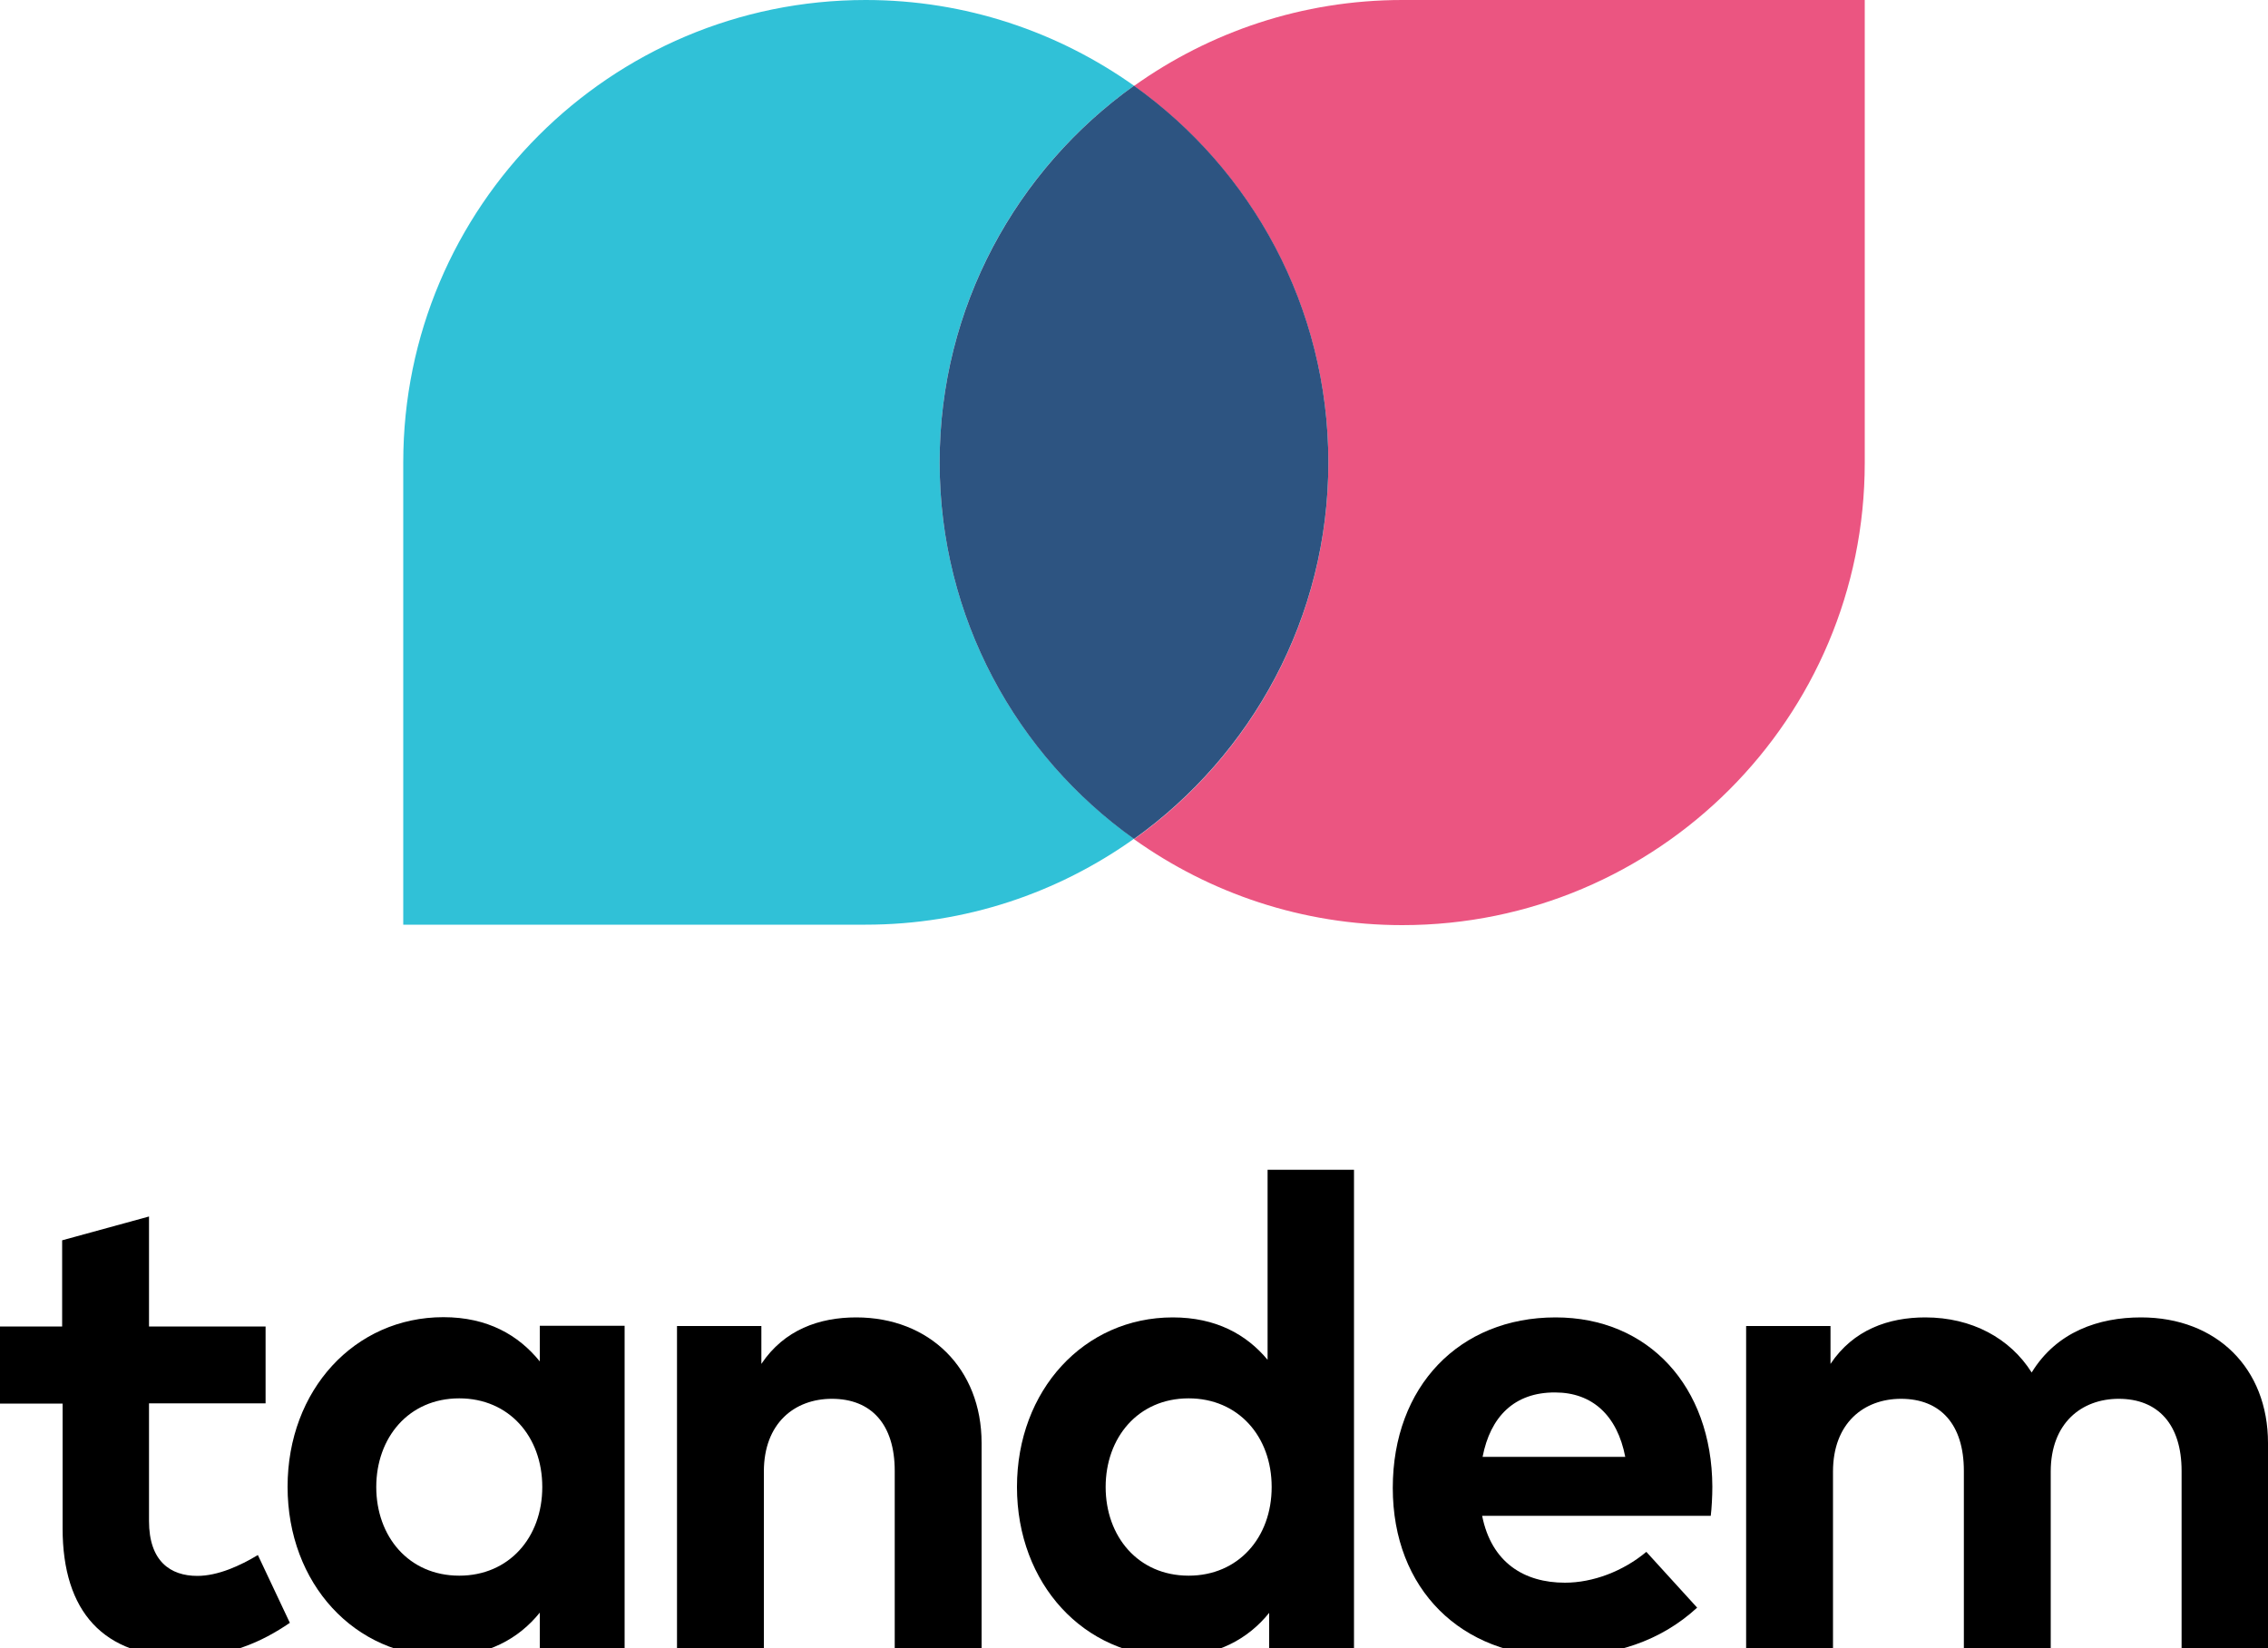 <?xml version="1.0" encoding="utf-8"?>
<!-- Generator: Adobe Illustrator 21.1.0, SVG Export Plug-In . SVG Version: 6.00 Build 0)  -->
<svg version="1.1" id="Layer_1" xmlns="http://www.w3.org/2000/svg" xmlns:xlink="http://www.w3.org/1999/xlink" x="0px" y="0px"
	 viewBox="0 0 1000 726.9" style="enable-background:new 0 0 1000 726.9;" xml:space="preserve">
<style type="text/css">
	.st0{fill:#30C1D7;}
	.st1{fill:#EB5581;}
	.st2{fill:#2D5481;}
	.st3{fill:#231F20;}
	.st4{fill:#FFFFFF;}
	.st5{fill:none;stroke:#ED1C24;stroke-width:0.5;stroke-miterlimit:10;}
	.st6{fill:none;stroke:#ED1C24;stroke-width:0.5;stroke-miterlimit:10;stroke-dasharray:11.954,11.954;}
	.st7{fill:#ED1C24;}
</style>
<g>
	<g>
		<path d="M117.1,618.9H65.7v51.9c0,17.7,9.4,24.2,21.3,24.2c9.1,0,18.9-4.5,26.7-9.2l14.1,29.9c-12.5,8.5-26.8,15-47,15
			c-35.2,0-53.2-19.9-53.2-56.7v-55H0v-34h27.4v-38l38.3-10.5v48.5h51.4V618.9z"/>
		<path d="M275.4,726.9H238v-15.7c-9.2,11.4-23,19.3-42.5,19.3c-39.1,0-68.7-32.1-68.7-74.8s29.6-74.8,68.7-74.8
			c19.5,0,33.1,7.9,42.5,19.5v-15.7h37.4V726.9z M165.9,655.8c0,21.7,14.2,39.1,36.6,39.1c21.8,0,36.6-16.7,36.6-39.1
			s-14.8-39.1-36.6-39.1C180.1,616.7,165.9,634.1,165.9,655.8z"/>
		<path d="M432.8,636.4v90.4h-38.3v-78.1c0-20.5-10.3-31.8-27.7-31.8c-16.4,0-30,10.7-30,32.1v77.8h-38.3v-142h37.2v16.7
			c10.1-15.1,25.6-20.5,41.8-20.5C409.8,581,432.8,603.5,432.8,636.4z"/>
		<path d="M558.9,599.7v-83.8H597v211.1h-37.4v-15.7c-9.2,11.4-23,19.3-42.5,19.3c-39.1,0-68.7-32.1-68.7-74.8s29.6-74.8,68.7-74.8
			C536.1,581,549.6,588.5,558.9,599.7z M487.5,655.8c0,21.7,14.2,39.1,36.6,39.1c21.8,0,36.6-16.7,36.6-39.1s-14.8-39.1-36.6-39.1
			C501.7,616.7,487.5,634.1,487.5,655.8z"/>
		<path d="M755,655.6c0,4.4-0.3,9.7-0.7,12.9H653.5C657.6,689.1,672,698,690,698c12.3,0,25.6-5,35.9-13.6l22.4,24.6
			c-16.1,14.8-36.6,21.5-60.5,21.5c-43.5,0-73.7-29.6-73.7-74.3c0-44.7,29.3-75.2,71.8-75.2C726.8,581,754.8,611.4,755,655.6z
			 M653.7,642.5h62.9c-3.5-18.2-14.5-28.4-30.9-28.4C667.6,614,657.1,624.9,653.7,642.5z"/>
		<path d="M1000,636.4v90.4h-38.1v-78.1c0-20.5-10.4-31.8-27.7-31.8c-16.4,0-30,10.7-30,32.1v77.8h-38.3v-78.1
			c0-20.5-10.3-31.8-27.7-31.8c-16.4,0-30,10.7-30,32.1v77.8h-38.3v-142h37.2v16.7c10.1-15.1,25.6-20.5,41.8-20.5
			c20.5,0,37.4,9.2,46.9,24.3c11-18,29.6-24.3,48.2-24.3C977.4,581,1000,603.5,1000,636.4z"/>
	</g>
	<g>
		<path class="st0" d="M414.3,203.9c0-68.5,33.8-129.1,85.7-166.1C466.6,14.1,425.8,0,381.7,0C269.1,0,177.8,91.3,177.8,203.9v203.9
			h203.9c44.1,0,84.9-14.1,118.3-37.9C448.2,333,414.3,272.5,414.3,203.9z"/>
		<path class="st1" d="M618.3,0C574.2,0,533.4,14.1,500,37.9c51.8,37,85.7,97.6,85.7,166.1c0,68.5-33.8,129.1-85.7,166.1
			c33.4,23.8,74.2,37.9,118.3,37.9c112.6,0,203.9-91.3,203.9-203.9V0H618.3z"/>
		<path class="st2" d="M585.7,203.9c0-68.5-33.8-129.1-85.7-166.1c-51.8,37-85.7,97.6-85.7,166.1c0,68.5,33.8,129.1,85.7,166.1
			C551.8,333,585.7,272.5,585.7,203.9z"/>
	</g>
</g>
</svg>
